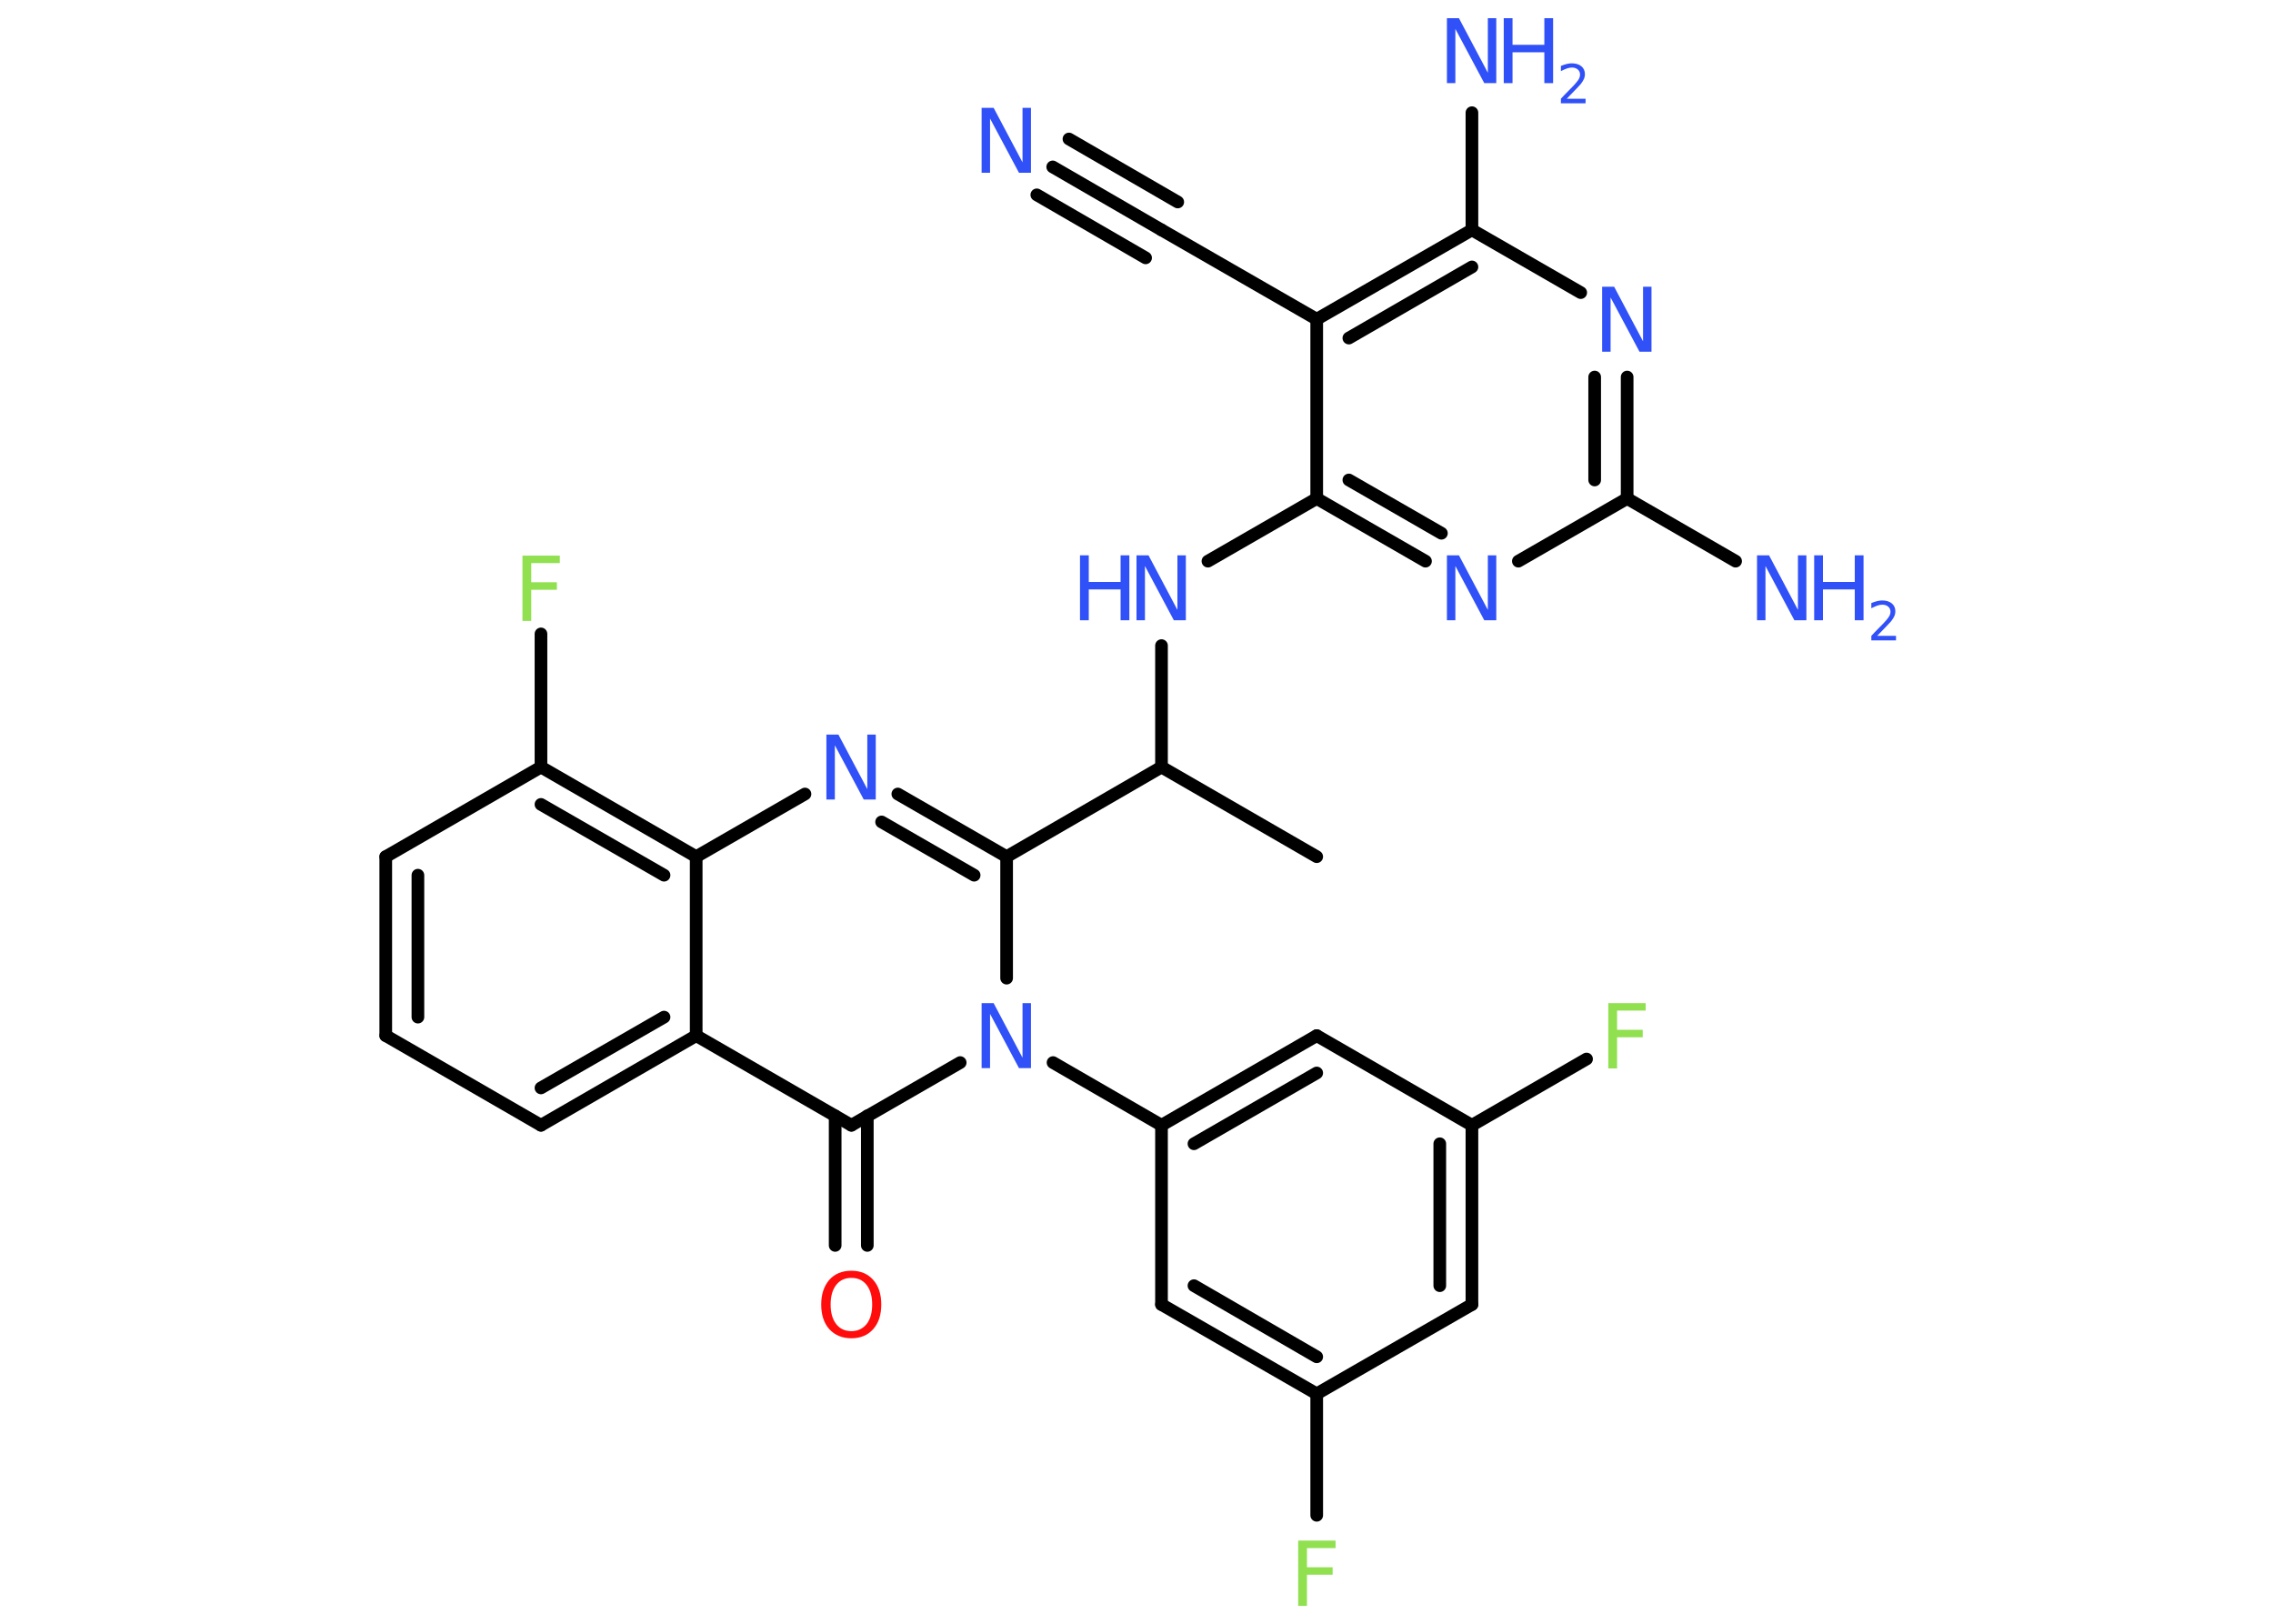 <?xml version='1.0' encoding='UTF-8'?>
<!DOCTYPE svg PUBLIC "-//W3C//DTD SVG 1.1//EN" "http://www.w3.org/Graphics/SVG/1.1/DTD/svg11.dtd">
<svg version='1.2' xmlns='http://www.w3.org/2000/svg' xmlns:xlink='http://www.w3.org/1999/xlink' width='70.0mm' height='50.0mm' viewBox='0 0 70.0 50.0'>
  <desc>Generated by the Chemistry Development Kit (http://github.com/cdk)</desc>
  <g stroke-linecap='round' stroke-linejoin='round' stroke='#000000' stroke-width='.39' fill='#3050F8'>
    <rect x='.0' y='.0' width='70.0' height='50.0' fill='#FFFFFF' stroke='none'/>
    <g id='mol1' class='mol'>
      <line id='mol1bnd1' class='bond' x1='40.55' y1='26.38' x2='35.77' y2='23.62'/>
      <line id='mol1bnd2' class='bond' x1='35.77' y1='23.62' x2='35.77' y2='19.88'/>
      <line id='mol1bnd3' class='bond' x1='37.2' y1='17.28' x2='40.55' y2='15.35'/>
      <g id='mol1bnd4' class='bond'>
        <line x1='40.55' y1='15.35' x2='43.9' y2='17.28'/>
        <line x1='41.54' y1='14.78' x2='44.39' y2='16.42'/>
      </g>
      <line id='mol1bnd5' class='bond' x1='46.76' y1='17.28' x2='50.11' y2='15.35'/>
      <line id='mol1bnd6' class='bond' x1='50.11' y1='15.35' x2='53.45' y2='17.28'/>
      <g id='mol1bnd7' class='bond'>
        <line x1='50.11' y1='15.35' x2='50.11' y2='11.61'/>
        <line x1='49.11' y1='14.78' x2='49.11' y2='11.61'/>
      </g>
      <line id='mol1bnd8' class='bond' x1='48.68' y1='9.01' x2='45.33' y2='7.08'/>
      <line id='mol1bnd9' class='bond' x1='45.33' y1='7.08' x2='45.33' y2='3.47'/>
      <g id='mol1bnd10' class='bond'>
        <line x1='45.33' y1='7.08' x2='40.55' y2='9.83'/>
        <line x1='45.33' y1='8.22' x2='41.54' y2='10.41'/>
      </g>
      <line id='mol1bnd11' class='bond' x1='40.55' y1='15.35' x2='40.55' y2='9.83'/>
      <line id='mol1bnd12' class='bond' x1='40.55' y1='9.83' x2='35.77' y2='7.08'/>
      <g id='mol1bnd13' class='bond'>
        <line x1='35.77' y1='7.08' x2='32.42' y2='5.14'/>
        <line x1='35.28' y1='7.94' x2='31.93' y2='6.0'/>
        <line x1='36.27' y1='6.22' x2='32.92' y2='4.28'/>
      </g>
      <line id='mol1bnd14' class='bond' x1='35.77' y1='23.62' x2='31.0' y2='26.38'/>
      <g id='mol1bnd15' class='bond'>
        <line x1='31.0' y1='26.38' x2='27.65' y2='24.45'/>
        <line x1='30.0' y1='26.95' x2='27.15' y2='25.31'/>
      </g>
      <line id='mol1bnd16' class='bond' x1='24.79' y1='24.45' x2='21.44' y2='26.38'/>
      <g id='mol1bnd17' class='bond'>
        <line x1='21.44' y1='26.38' x2='16.66' y2='23.62'/>
        <line x1='20.45' y1='26.95' x2='16.66' y2='24.77'/>
      </g>
      <line id='mol1bnd18' class='bond' x1='16.66' y1='23.62' x2='16.66' y2='19.52'/>
      <line id='mol1bnd19' class='bond' x1='16.66' y1='23.62' x2='11.88' y2='26.38'/>
      <g id='mol1bnd20' class='bond'>
        <line x1='11.88' y1='26.38' x2='11.88' y2='31.89'/>
        <line x1='12.87' y1='26.95' x2='12.87' y2='31.32'/>
      </g>
      <line id='mol1bnd21' class='bond' x1='11.88' y1='31.89' x2='16.66' y2='34.65'/>
      <g id='mol1bnd22' class='bond'>
        <line x1='16.66' y1='34.65' x2='21.44' y2='31.89'/>
        <line x1='16.66' y1='33.5' x2='20.45' y2='31.32'/>
      </g>
      <line id='mol1bnd23' class='bond' x1='21.44' y1='26.38' x2='21.44' y2='31.89'/>
      <line id='mol1bnd24' class='bond' x1='21.44' y1='31.89' x2='26.22' y2='34.65'/>
      <g id='mol1bnd25' class='bond'>
        <line x1='26.71' y1='34.36' x2='26.71' y2='38.35'/>
        <line x1='25.72' y1='34.36' x2='25.72' y2='38.35'/>
      </g>
      <line id='mol1bnd26' class='bond' x1='26.22' y1='34.65' x2='29.57' y2='32.72'/>
      <line id='mol1bnd27' class='bond' x1='31.0' y1='26.38' x2='31.0' y2='30.12'/>
      <line id='mol1bnd28' class='bond' x1='32.43' y1='32.72' x2='35.77' y2='34.65'/>
      <g id='mol1bnd29' class='bond'>
        <line x1='40.55' y1='31.89' x2='35.77' y2='34.65'/>
        <line x1='40.55' y1='33.04' x2='36.77' y2='35.22'/>
      </g>
      <line id='mol1bnd30' class='bond' x1='40.55' y1='31.89' x2='45.33' y2='34.65'/>
      <line id='mol1bnd31' class='bond' x1='45.33' y1='34.65' x2='48.86' y2='32.61'/>
      <g id='mol1bnd32' class='bond'>
        <line x1='45.33' y1='40.17' x2='45.33' y2='34.65'/>
        <line x1='44.34' y1='39.59' x2='44.34' y2='35.22'/>
      </g>
      <line id='mol1bnd33' class='bond' x1='45.33' y1='40.17' x2='40.55' y2='42.92'/>
      <line id='mol1bnd34' class='bond' x1='40.55' y1='42.92' x2='40.55' y2='46.66'/>
      <g id='mol1bnd35' class='bond'>
        <line x1='35.77' y1='40.17' x2='40.55' y2='42.92'/>
        <line x1='36.77' y1='39.59' x2='40.55' y2='41.78'/>
      </g>
      <line id='mol1bnd36' class='bond' x1='35.77' y1='34.65' x2='35.77' y2='40.17'/>
      <g id='mol1atm3' class='atom'>
        <path d='M35.01 17.1h.36l.89 1.68v-1.68h.26v2.0h-.37l-.89 -1.67v1.67h-.26v-2.0z' stroke='none'/>
        <path d='M33.26 17.1h.27v.82h.98v-.82h.27v2.0h-.27v-.95h-.98v.95h-.27v-2.0z' stroke='none'/>
      </g>
      <path id='mol1atm5' class='atom' d='M44.57 17.1h.36l.89 1.68v-1.68h.26v2.0h-.37l-.89 -1.67v1.67h-.26v-2.0z' stroke='none'/>
      <g id='mol1atm7' class='atom'>
        <path d='M54.12 17.1h.36l.89 1.68v-1.68h.26v2.0h-.37l-.89 -1.67v1.67h-.26v-2.0z' stroke='none'/>
        <path d='M55.87 17.1h.27v.82h.98v-.82h.27v2.0h-.27v-.95h-.98v.95h-.27v-2.0z' stroke='none'/>
        <path d='M57.82 19.58h.57v.14h-.76v-.14q.09 -.1 .25 -.26q.16 -.16 .2 -.21q.08 -.09 .11 -.15q.03 -.06 .03 -.12q.0 -.1 -.07 -.16q-.07 -.06 -.18 -.06q-.08 .0 -.16 .03q-.08 .03 -.18 .08v-.16q.1 -.04 .18 -.06q.09 -.02 .15 -.02q.19 .0 .3 .09q.11 .09 .11 .25q.0 .07 -.03 .14q-.03 .07 -.1 .16q-.02 .02 -.13 .14q-.11 .11 -.3 .31z' stroke='none'/>
      </g>
      <path id='mol1atm8' class='atom' d='M49.35 8.83h.36l.89 1.68v-1.68h.26v2.0h-.37l-.89 -1.67v1.67h-.26v-2.0z' stroke='none'/>
      <g id='mol1atm10' class='atom'>
        <path d='M44.57 .56h.36l.89 1.68v-1.68h.26v2.0h-.37l-.89 -1.67v1.67h-.26v-2.0z' stroke='none'/>
        <path d='M46.31 .56h.27v.82h.98v-.82h.27v2.0h-.27v-.95h-.98v.95h-.27v-2.0z' stroke='none'/>
        <path d='M48.26 3.04h.57v.14h-.76v-.14q.09 -.1 .25 -.26q.16 -.16 .2 -.21q.08 -.09 .11 -.15q.03 -.06 .03 -.12q.0 -.1 -.07 -.16q-.07 -.06 -.18 -.06q-.08 .0 -.16 .03q-.08 .03 -.18 .08v-.16q.1 -.04 .18 -.06q.09 -.02 .15 -.02q.19 .0 .3 .09q.11 .09 .11 .25q.0 .07 -.03 .14q-.03 .07 -.1 .16q-.02 .02 -.13 .14q-.11 .11 -.3 .31z' stroke='none'/>
      </g>
      <path id='mol1atm13' class='atom' d='M30.24 3.32h.36l.89 1.68v-1.68h.26v2.0h-.37l-.89 -1.67v1.67h-.26v-2.0z' stroke='none'/>
      <path id='mol1atm15' class='atom' d='M25.46 22.62h.36l.89 1.68v-1.68h.26v2.0h-.37l-.89 -1.67v1.67h-.26v-2.0z' stroke='none'/>
      <path id='mol1atm18' class='atom' d='M16.09 17.11h1.15v.23h-.88v.59h.79v.23h-.79v.96h-.27v-2.0z' stroke='none' fill='#90E050'/>
      <path id='mol1atm24' class='atom' d='M26.22 39.35q-.3 .0 -.47 .22q-.17 .22 -.17 .6q.0 .38 .17 .6q.17 .22 .47 .22q.29 .0 .47 -.22q.17 -.22 .17 -.6q.0 -.38 -.17 -.6q-.17 -.22 -.47 -.22zM26.22 39.13q.42 .0 .67 .28q.25 .28 .25 .76q.0 .48 -.25 .76q-.25 .28 -.67 .28q-.42 .0 -.68 -.28q-.25 -.28 -.25 -.76q.0 -.47 .25 -.76q.25 -.28 .68 -.28z' stroke='none' fill='#FF0D0D'/>
      <path id='mol1atm25' class='atom' d='M30.24 30.89h.36l.89 1.68v-1.68h.26v2.0h-.37l-.89 -1.67v1.67h-.26v-2.0z' stroke='none'/>
      <path id='mol1atm29' class='atom' d='M49.53 30.89h1.15v.23h-.88v.59h.79v.23h-.79v.96h-.27v-2.0z' stroke='none' fill='#90E050'/>
      <path id='mol1atm32' class='atom' d='M39.98 47.44h1.15v.23h-.88v.59h.79v.23h-.79v.96h-.27v-2.0z' stroke='none' fill='#90E050'/>
    </g>
  </g>
</svg>
